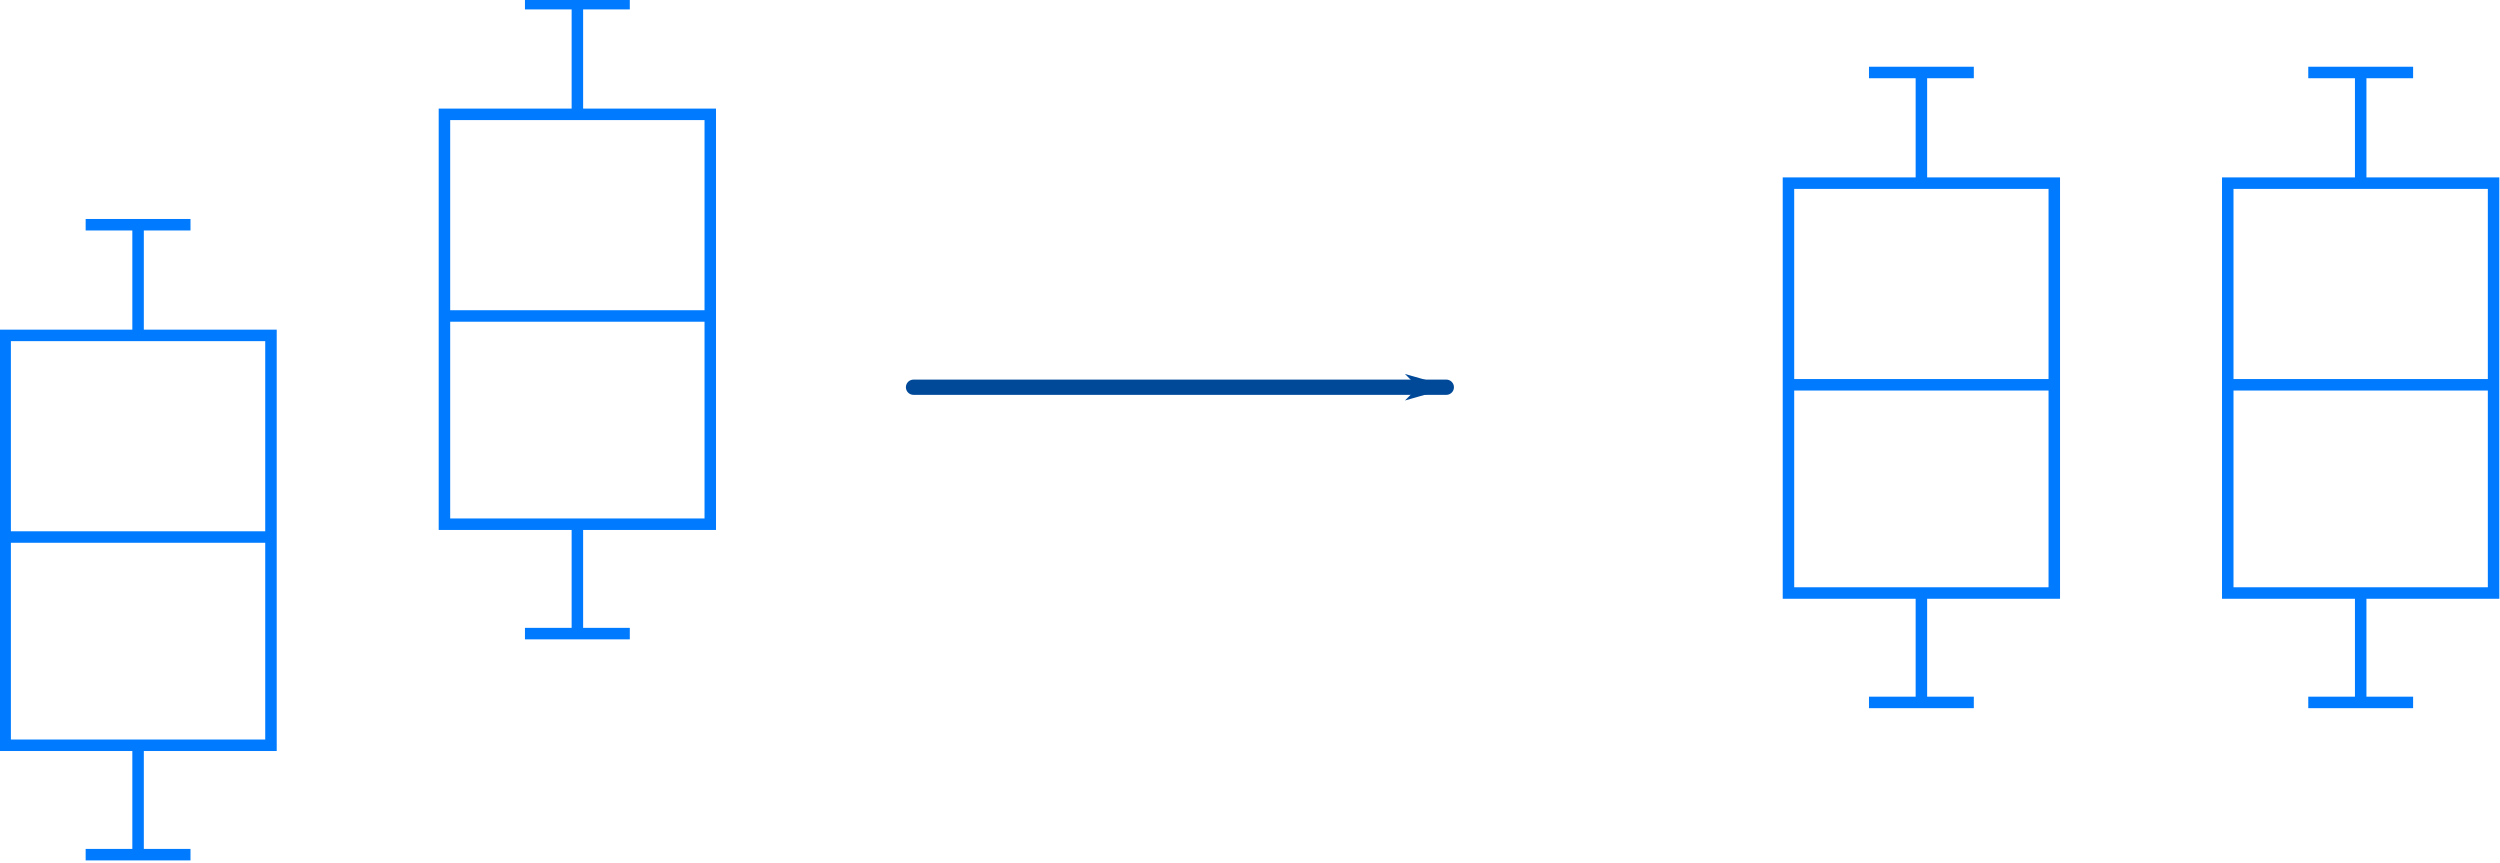 <?xml version="1.0" encoding="UTF-8" standalone="no"?>
<!-- Created with Inkscape (http://www.inkscape.org/) -->

<svg
   xmlns:dc="http://purl.org/dc/elements/1.1/"
   xmlns:cc="http://creativecommons.org/ns#"
   xmlns:rdf="http://www.w3.org/1999/02/22-rdf-syntax-ns#"
   xmlns:svg="http://www.w3.org/2000/svg"
   xmlns="http://www.w3.org/2000/svg"
   xmlns:sodipodi="http://sodipodi.sourceforge.net/DTD/sodipodi-0.dtd"
   xmlns:inkscape="http://www.inkscape.org/namespaces/inkscape"
   width="43.45mm"
   height="14.994mm"
   viewBox="0 0 43.45 14.994"
   version="1.1"
   id="svg1155"
   inkscape:version="0.92.4 (unknown)"
   sodipodi:docname="alg_1.svg">
  <defs
     id="defs1149">
    <marker
       inkscape:stockid="Arrow1Lend"
       orient="auto"
       refY="0"
       refX="0"
       id="Arrow1Lend"
       style="overflow:visible"
       inkscape:isstock="true">
      <path
         id="path1177"
         d="M 0,0 5,-5 -12.5,0 5,5 Z"
         style="fill:#004999;fill-opacity:1;fill-rule:evenodd;stroke:#004999;stroke-width:1pt;stroke-opacity:1"
         transform="matrix(-0.8,0,0,-0.8,-10,0)"
         inkscape:connector-curvature="0" />
    </marker>
  </defs>
  <sodipodi:namedview
     id="base"
     pagecolor="#ffffff"
     bordercolor="#666666"
     borderopacity="1.0"
     inkscape:pageopacity="0.0"
     inkscape:pageshadow="2"
     inkscape:zoom="2.8"
     inkscape:cx="27.039407"
     inkscape:cy="7.2027479"
     inkscape:document-units="mm"
     inkscape:current-layer="g7307"
     showgrid="false"
     inkscape:window-width="1920"
     inkscape:window-height="1016"
     inkscape:window-x="0"
     inkscape:window-y="27"
     inkscape:window-maximized="1" />
  <g
     inkscape:label="Layer 1"
     inkscape:groupmode="layer"
     id="layer1"
     transform="translate(-48.579,-57.426)">
    <g
       transform="translate(-163.849,-190.912)"
       id="g7307">
      <path
         inkscape:connector-curvature="0"
         id="path1172"
         d="M 228.305,255.068 H 237.565"
         style="fill:none;stroke:#004999;stroke-width:0.265;stroke-linecap:round;stroke-linejoin:miter;stroke-miterlimit:4;stroke-dasharray:none;stroke-opacity:1;marker-end:url(#Arrow1Lend)" />
      <g
         transform="translate(-0.854)"
         id="g6778">
        <g
           id="g4696"
           style="stroke:#007bff;stroke-width:0.3;stroke-miterlimit:4;stroke-dasharray:none;stroke-opacity:1"
           transform="matrix(0.666,0,0,0.666,184.874,145.418)">
          <rect
             style="fill:#769f81;fill-opacity:0;stroke:#007bff;stroke-width:0.3;stroke-miterlimit:4;stroke-dasharray:none;stroke-opacity:1"
             id="rect4649"
             width="6.937"
             height="10.696"
             x="42.789"
             y="163.287" />
          <path
             style="fill:none;stroke:#007bff;stroke-width:0.3;stroke-linecap:butt;stroke-linejoin:miter;stroke-miterlimit:4;stroke-dasharray:none;stroke-opacity:1"
             d="m 42.789,168.549 h 6.969"
             id="path4651"
             inkscape:connector-curvature="0" />
          <g
             style="stroke:#007bff;stroke-width:0.3;stroke-miterlimit:4;stroke-dasharray:none;stroke-opacity:1"
             id="g4663">
            <path
               style="fill:none;stroke:#007bff;stroke-width:0.3;stroke-linecap:butt;stroke-linejoin:miter;stroke-miterlimit:4;stroke-dasharray:none;stroke-opacity:1"
               d="m 46.258,163.217 v -2.83"
               id="path4657"
               inkscape:connector-curvature="0" />
            <path
               style="fill:none;stroke:#007bff;stroke-width:0.3;stroke-linecap:butt;stroke-linejoin:miter;stroke-miterlimit:4;stroke-dasharray:none;stroke-opacity:1"
               d="m 44.89,160.399 h 2.736"
               id="path4659"
               inkscape:connector-curvature="0" />
          </g>
          <g
             id="g4663-3"
             transform="matrix(1,0,0,-1,-7.3425291e-8,337.237)"
             style="stroke:#007bff;stroke-width:0.3;stroke-miterlimit:4;stroke-dasharray:none;stroke-opacity:1">
            <path
               style="fill:none;stroke:#007bff;stroke-width:0.3;stroke-linecap:butt;stroke-linejoin:miter;stroke-miterlimit:4;stroke-dasharray:none;stroke-opacity:1"
               d="m 46.258,163.217 v -2.83"
               id="path4657-6"
               inkscape:connector-curvature="0" />
            <path
               style="fill:none;stroke:#007bff;stroke-width:0.3;stroke-linecap:butt;stroke-linejoin:miter;stroke-miterlimit:4;stroke-dasharray:none;stroke-opacity:1"
               d="m 44.89,160.399 h 2.736"
               id="path4659-7"
               inkscape:connector-curvature="0" />
          </g>
        </g>
        <g
           id="g4696-9"
           style="stroke:#007bff;stroke-width:0.3;stroke-miterlimit:4;stroke-dasharray:none;stroke-opacity:1"
           transform="matrix(0.666,0,0,0.666,192.509,141.576)">
          <rect
             style="fill:#769f81;fill-opacity:0;stroke:#007bff;stroke-width:0.3;stroke-miterlimit:4;stroke-dasharray:none;stroke-opacity:1"
             id="rect4649-2"
             width="6.937"
             height="10.696"
             x="42.789"
             y="163.287" />
          <path
             style="fill:none;stroke:#007bff;stroke-width:0.3;stroke-linecap:butt;stroke-linejoin:miter;stroke-miterlimit:4;stroke-dasharray:none;stroke-opacity:1"
             d="m 42.789,168.549 h 6.969"
             id="path4651-2"
             inkscape:connector-curvature="0" />
          <g
             style="stroke:#007bff;stroke-width:0.3;stroke-miterlimit:4;stroke-dasharray:none;stroke-opacity:1"
             id="g4663-8">
            <path
               style="fill:none;stroke:#007bff;stroke-width:0.3;stroke-linecap:butt;stroke-linejoin:miter;stroke-miterlimit:4;stroke-dasharray:none;stroke-opacity:1"
               d="m 46.258,163.217 v -2.83"
               id="path4657-9"
               inkscape:connector-curvature="0" />
            <path
               style="fill:none;stroke:#007bff;stroke-width:0.3;stroke-linecap:butt;stroke-linejoin:miter;stroke-miterlimit:4;stroke-dasharray:none;stroke-opacity:1"
               d="m 44.89,160.399 h 2.736"
               id="path4659-73"
               inkscape:connector-curvature="0" />
          </g>
          <g
             id="g4663-3-6"
             transform="matrix(1,0,0,-1,-7.3425291e-8,337.237)"
             style="stroke:#007bff;stroke-width:0.3;stroke-miterlimit:4;stroke-dasharray:none;stroke-opacity:1">
            <path
               style="fill:none;stroke:#007bff;stroke-width:0.3;stroke-linecap:butt;stroke-linejoin:miter;stroke-miterlimit:4;stroke-dasharray:none;stroke-opacity:1"
               d="m 46.258,163.217 v -2.83"
               id="path4657-6-1"
               inkscape:connector-curvature="0" />
            <path
               style="fill:none;stroke:#007bff;stroke-width:0.3;stroke-linecap:butt;stroke-linejoin:miter;stroke-miterlimit:4;stroke-dasharray:none;stroke-opacity:1"
               d="m 44.89,160.399 h 2.736"
               id="path4659-7-2"
               inkscape:connector-curvature="0" />
          </g>
        </g>
      </g>
      <g
         transform="translate(2.359)"
         id="g6798">
        <g
           id="g4696-5"
           style="stroke:#007bff;stroke-width:0.3;stroke-miterlimit:4;stroke-dasharray:none;stroke-opacity:1"
           transform="matrix(0.666,0,0,0.666,212.655,142.772)">
          <rect
             style="fill:#769f81;fill-opacity:0;stroke:#007bff;stroke-width:0.3;stroke-miterlimit:4;stroke-dasharray:none;stroke-opacity:1"
             id="rect4649-5"
             width="6.937"
             height="10.696"
             x="42.789"
             y="163.287" />
          <path
             style="fill:none;stroke:#007bff;stroke-width:0.3;stroke-linecap:butt;stroke-linejoin:miter;stroke-miterlimit:4;stroke-dasharray:none;stroke-opacity:1"
             d="m 42.789,168.549 h 6.969"
             id="path4651-4"
             inkscape:connector-curvature="0" />
          <g
             style="stroke:#007bff;stroke-width:0.3;stroke-miterlimit:4;stroke-dasharray:none;stroke-opacity:1"
             id="g4663-7">
            <path
               style="fill:none;stroke:#007bff;stroke-width:0.3;stroke-linecap:butt;stroke-linejoin:miter;stroke-miterlimit:4;stroke-dasharray:none;stroke-opacity:1"
               d="m 46.258,163.217 v -2.83"
               id="path4657-65"
               inkscape:connector-curvature="0" />
            <path
               style="fill:none;stroke:#007bff;stroke-width:0.3;stroke-linecap:butt;stroke-linejoin:miter;stroke-miterlimit:4;stroke-dasharray:none;stroke-opacity:1"
               d="m 44.89,160.399 h 2.736"
               id="path4659-6"
               inkscape:connector-curvature="0" />
          </g>
          <g
             id="g4663-3-9"
             transform="matrix(1,0,0,-1,-7.3425291e-8,337.237)"
             style="stroke:#007bff;stroke-width:0.3;stroke-miterlimit:4;stroke-dasharray:none;stroke-opacity:1">
            <path
               style="fill:none;stroke:#007bff;stroke-width:0.3;stroke-linecap:butt;stroke-linejoin:miter;stroke-miterlimit:4;stroke-dasharray:none;stroke-opacity:1"
               d="m 46.258,163.217 v -2.83"
               id="path4657-6-3"
               inkscape:connector-curvature="0" />
            <path
               style="fill:none;stroke:#007bff;stroke-width:0.3;stroke-linecap:butt;stroke-linejoin:miter;stroke-miterlimit:4;stroke-dasharray:none;stroke-opacity:1"
               d="m 44.89,160.399 h 2.736"
               id="path4659-7-7"
               inkscape:connector-curvature="0" />
          </g>
        </g>
        <g
           id="g4696-9-4"
           style="stroke:#007bff;stroke-width:0.3;stroke-miterlimit:4;stroke-dasharray:none;stroke-opacity:1"
           transform="matrix(0.666,0,0,0.666,220.29,142.772)">
          <rect
             style="fill:#769f81;fill-opacity:0;stroke:#007bff;stroke-width:0.3;stroke-miterlimit:4;stroke-dasharray:none;stroke-opacity:1"
             id="rect4649-2-5"
             width="6.937"
             height="10.696"
             x="42.789"
             y="163.287" />
          <path
             style="fill:none;stroke:#007bff;stroke-width:0.3;stroke-linecap:butt;stroke-linejoin:miter;stroke-miterlimit:4;stroke-dasharray:none;stroke-opacity:1"
             d="m 42.789,168.549 h 6.969"
             id="path4651-2-2"
             inkscape:connector-curvature="0" />
          <g
             style="stroke:#007bff;stroke-width:0.3;stroke-miterlimit:4;stroke-dasharray:none;stroke-opacity:1"
             id="g4663-8-5">
            <path
               style="fill:none;stroke:#007bff;stroke-width:0.3;stroke-linecap:butt;stroke-linejoin:miter;stroke-miterlimit:4;stroke-dasharray:none;stroke-opacity:1"
               d="m 46.258,163.217 v -2.83"
               id="path4657-9-4"
               inkscape:connector-curvature="0" />
            <path
               style="fill:none;stroke:#007bff;stroke-width:0.3;stroke-linecap:butt;stroke-linejoin:miter;stroke-miterlimit:4;stroke-dasharray:none;stroke-opacity:1"
               d="m 44.89,160.399 h 2.736"
               id="path4659-73-7"
               inkscape:connector-curvature="0" />
          </g>
          <g
             id="g4663-3-6-4"
             transform="matrix(1,0,0,-1,-7.3425291e-8,337.237)"
             style="stroke:#007bff;stroke-width:0.3;stroke-miterlimit:4;stroke-dasharray:none;stroke-opacity:1">
            <path
               style="fill:none;stroke:#007bff;stroke-width:0.3;stroke-linecap:butt;stroke-linejoin:miter;stroke-miterlimit:4;stroke-dasharray:none;stroke-opacity:1"
               d="m 46.258,163.217 v -2.83"
               id="path4657-6-1-4"
               inkscape:connector-curvature="0" />
            <path
               style="fill:none;stroke:#007bff;stroke-width:0.3;stroke-linecap:butt;stroke-linejoin:miter;stroke-miterlimit:4;stroke-dasharray:none;stroke-opacity:1"
               d="m 44.89,160.399 h 2.736"
               id="path4659-7-2-3"
               inkscape:connector-curvature="0" />
          </g>
        </g>
      </g>
    </g>
  </g>
</svg>
